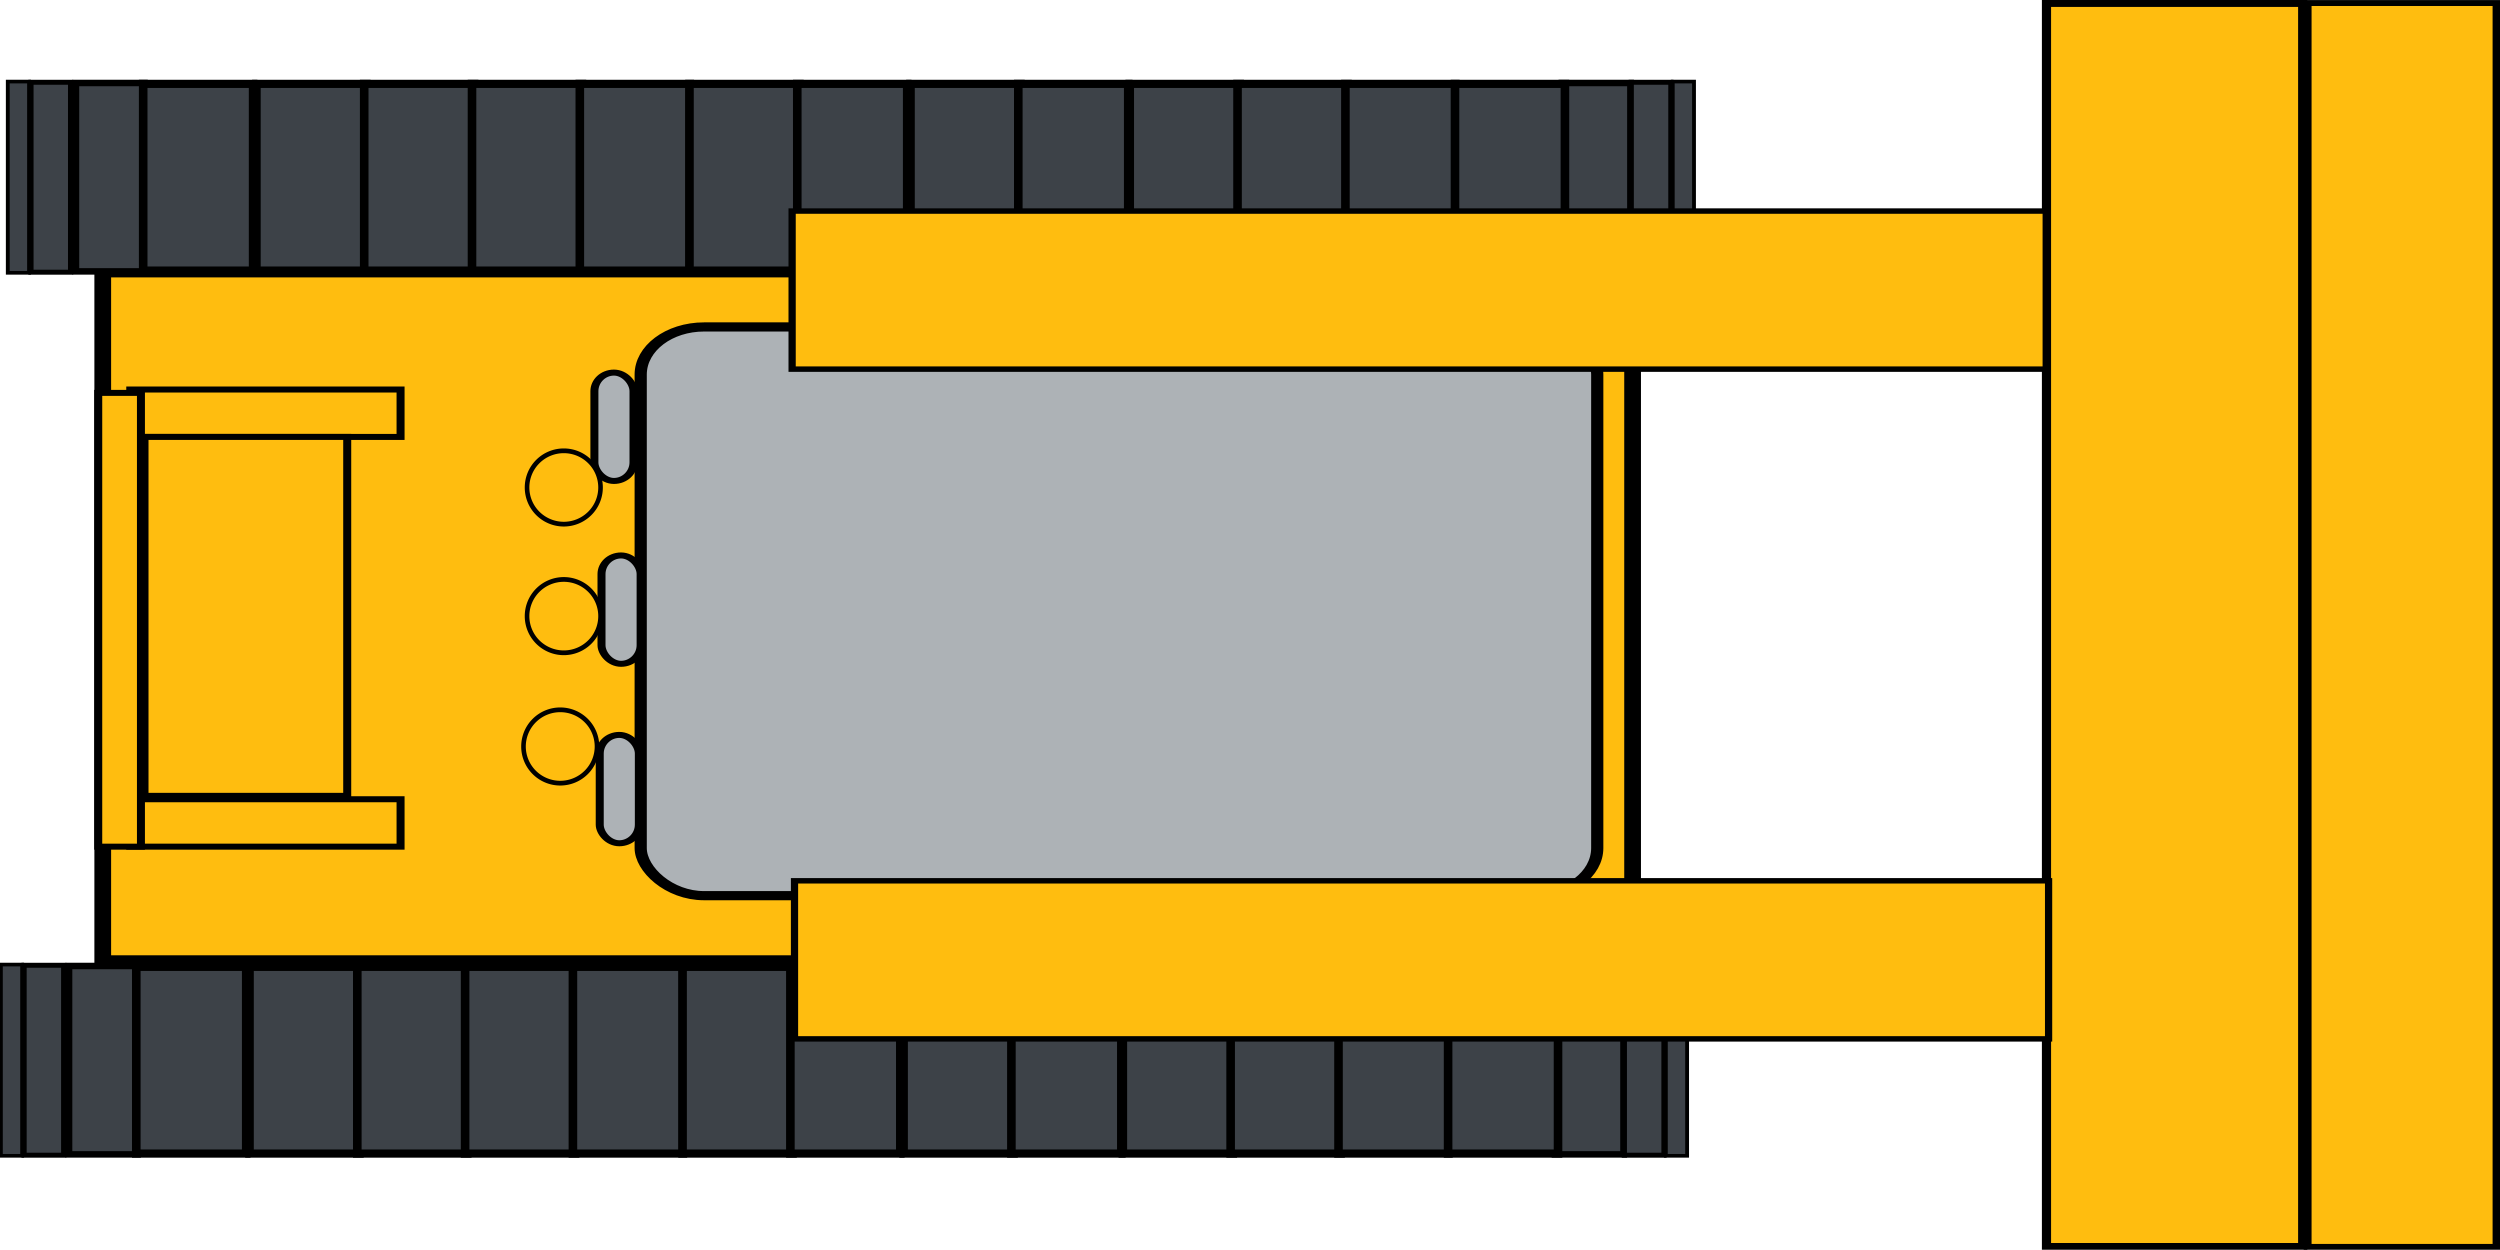 <?xml version="1.0" encoding="UTF-8" standalone="no"?>
<!-- Created with Inkscape (http://www.inkscape.org/) -->

<svg
   xmlns:dc="http://purl.org/dc/elements/1.1/"
   xmlns:cc="http://creativecommons.org/ns#"
   xmlns:rdf="http://www.w3.org/1999/02/22-rdf-syntax-ns#"
   xmlns:svg="http://www.w3.org/2000/svg"
   xmlns="http://www.w3.org/2000/svg"
   xmlns:sodipodi="http://sodipodi.sourceforge.net/DTD/sodipodi-0.dtd"
   xmlns:inkscape="http://www.inkscape.org/namespaces/inkscape"
   id="svg2"
   sodipodi:docname="car11.svg"
   viewBox="0 0 800.194 400.006"
   sodipodi:version="0.32"
   version="1.0"
   inkscape:output_extension="org.inkscape.output.svg.inkscape"
   inkscape:version="0.91 r13725"
   width="100%"
   height="100%">
  <defs
     id="defs65" />
  <sodipodi:namedview
     id="base"
     bordercolor="#666666"
     inkscape:pageshadow="2"
     inkscape:window-y="76"
     pagecolor="#ffffff"
     inkscape:window-height="709"
     inkscape:zoom="0.70710678"
     inkscape:window-x="0"
     showgrid="false"
     borderopacity="1.0"
     inkscape:current-layer="g3094"
     inkscape:cx="247.71101"
     inkscape:cy="110.34021"
     inkscape:window-width="1275"
     inkscape:pageopacity="0.0"
     inkscape:document-units="px"
     fit-margin-top="0"
     fit-margin-left="0"
     fit-margin-right="0"
     fit-margin-bottom="0"
     inkscape:window-maximized="0" />
  <g
     id="layer3"
     inkscape:label="Base"
     inkscape:groupmode="layer"
     transform="translate(-13.895,145.136)" />
  <g
     id="layer4"
     inkscape:label="cabina"
     inkscape:groupmode="layer"
     transform="translate(-13.895,145.136)" />
  <g
     id="layer2"
     inkscape:label="Pala"
     inkscape:groupmode="layer"
     transform="translate(-13.895,145.136)">
    <g
       id="g3094"
       transform="matrix(2.375,0,0,1.784,-6.887,-178.693)">
      <g
         id="g4462"
         transform="matrix(-1,0,0,-1,354.481,261.875)">
        <rect
           id="rect3253"
           style="fill:#ffbd0f;stroke:#000000;stroke-width:2.254"
           rx="0"
           ry="6.083"
           height="123.878"
           width="206.178"
           y="70.544"
           x="125.706" />
        <g
           id="g3297"
           transform="matrix(0.959,0,0,1.215,-135.794,-265.298)">
          <rect
             id="rect3255"
             style="fill:#3d4248;stroke:#000000;stroke-width:1.208"
             rx="0"
             ry="6.211"
             height="27.571"
             width="15.449"
             y="378.45"
             x="450.63" />
          <rect
             id="rect3257"
             style="fill:#3d4248;stroke:#000000;stroke-width:1.208"
             rx="0"
             ry="6.211"
             height="27.571"
             width="15.449"
             y="378.45"
             x="435.48" />
          <rect
             id="rect3261"
             style="fill:#3d4248;stroke:#000000;stroke-width:1.208"
             rx="0"
             ry="6.211"
             height="27.571"
             width="15.449"
             y="378.45"
             x="420.33" />
          <rect
             id="rect3263"
             style="fill:#3d4248;stroke:#000000;stroke-width:1.208"
             rx="0"
             ry="6.211"
             height="27.571"
             width="15.449"
             y="378.45"
             x="405.18" />
          <rect
             id="rect3265"
             style="fill:#3d4248;stroke:#000000;stroke-width:1.208"
             rx="0"
             ry="6.211"
             height="27.571"
             width="15.449"
             y="378.45"
             x="389.77" />
          <rect
             id="rect3267"
             style="fill:#3d4248;stroke:#000000;stroke-width:1.208"
             rx="0"
             ry="6.211"
             height="27.571"
             width="15.449"
             y="378.45"
             x="374.62" />
          <rect
             id="rect3269"
             style="fill:#3d4248;stroke:#000000;stroke-width:1.208"
             rx="0"
             ry="6.211"
             height="27.571"
             width="15.449"
             y="378.45"
             x="358.71" />
          <rect
             id="rect3271"
             style="fill:#3d4248;stroke:#000000;stroke-width:1.208"
             rx="0"
             ry="6.211"
             height="27.571"
             width="15.449"
             y="378.45"
             x="343.56" />
          <rect
             id="rect3273"
             style="fill:#3d4248;stroke:#000000;stroke-width:1.208"
             rx="0"
             ry="6.211"
             height="27.571"
             width="15.449"
             y="378.45"
             x="327.9" />
          <rect
             id="rect3275"
             style="fill:#3d4248;stroke:#000000;stroke-width:1.208"
             rx="0"
             ry="6.211"
             height="27.571"
             width="15.449"
             y="378.45"
             x="312.75" />
          <rect
             id="rect3277"
             style="fill:#3d4248;stroke:#000000;stroke-width:1.208"
             rx="0"
             ry="6.211"
             height="27.571"
             width="15.449"
             y="378.45"
             x="297.59" />
          <rect
             id="rect3279"
             style="fill:#3d4248;stroke:#000000;stroke-width:0.959"
             rx="0"
             ry="6.267"
             height="27.821"
             width="9.638"
             y="378.33"
             x="272.97" />
          <rect
             id="rect3281"
             style="fill:#3d4248;stroke:#000000;stroke-width:0.959"
             rx="0"
             ry="6.267"
             height="27.821"
             width="9.638"
             y="378.33"
             x="481.82" />
          <rect
             id="rect3283"
             style="fill:#3d4248;stroke:#000000;stroke-width:0.732"
             rx="0"
             ry="6.318"
             height="28.047"
             width="5.571"
             y="378.21"
             x="267.3" />
          <rect
             id="rect3285"
             style="fill:#3d4248;stroke:#000000;stroke-width:0.732"
             rx="0"
             ry="6.318"
             height="28.047"
             width="5.571"
             y="378.21"
             x="492.19" />
          <rect
             id="rect3287"
             style="fill:#3d4248;stroke:#000000;stroke-width:0.538"
             rx="0"
             ry="6.362"
             height="28.241"
             width="2.988"
             y="378.12"
             x="264.05" />
          <rect
             id="rect3291"
             style="fill:#3d4248;stroke:#000000;stroke-width:0.538"
             rx="0"
             ry="6.362"
             height="28.241"
             width="2.988"
             y="378.12"
             x="498.03" />
          <rect
             id="rect3293"
             style="fill:#3d4248;stroke:#000000;stroke-width:1.208"
             rx="0"
             ry="6.211"
             height="27.571"
             width="15.449"
             y="378.45"
             x="466.54" />
          <rect
             id="rect3295"
             style="fill:#3d4248;stroke:#000000;stroke-width:1.208"
             rx="0"
             ry="6.211"
             height="27.571"
             width="15.449"
             y="378.45"
             x="282.19" />
        </g>
        <g
           id="g3318"
           transform="matrix(0.959,0,0,1.215,-134.864,-423.721)">
          <rect
             id="rect3320"
             style="fill:#3d4248;stroke:#000000;stroke-width:1.208"
             rx="0"
             ry="6.211"
             height="27.571"
             width="15.449"
             y="378.45"
             x="450.63" />
          <rect
             id="rect3322"
             style="fill:#3d4248;stroke:#000000;stroke-width:1.208"
             rx="0"
             ry="6.211"
             height="27.571"
             width="15.449"
             y="378.45"
             x="435.48" />
          <rect
             id="rect3324"
             style="fill:#3d4248;stroke:#000000;stroke-width:1.208"
             rx="0"
             ry="6.211"
             height="27.571"
             width="15.449"
             y="378.45"
             x="420.33" />
          <rect
             id="rect3326"
             style="fill:#3d4248;stroke:#000000;stroke-width:1.208"
             rx="0"
             ry="6.211"
             height="27.571"
             width="15.449"
             y="378.45"
             x="405.18" />
          <rect
             id="rect3328"
             style="fill:#3d4248;stroke:#000000;stroke-width:1.208"
             rx="0"
             ry="6.211"
             height="27.571"
             width="15.449"
             y="378.45"
             x="389.77" />
          <rect
             id="rect3330"
             style="fill:#3d4248;stroke:#000000;stroke-width:1.208"
             rx="0"
             ry="6.211"
             height="27.571"
             width="15.449"
             y="378.45"
             x="374.62" />
          <rect
             id="rect3332"
             style="fill:#3d4248;stroke:#000000;stroke-width:1.208"
             rx="0"
             ry="6.211"
             height="27.571"
             width="15.449"
             y="378.45"
             x="358.71" />
          <rect
             id="rect3334"
             style="fill:#3d4248;stroke:#000000;stroke-width:1.208"
             rx="0"
             ry="6.211"
             height="27.571"
             width="15.449"
             y="378.45"
             x="343.56" />
          <rect
             id="rect3336"
             style="fill:#3d4248;stroke:#000000;stroke-width:1.208"
             rx="0"
             ry="6.211"
             height="27.571"
             width="15.449"
             y="378.45"
             x="327.9" />
          <rect
             id="rect3338"
             style="fill:#3d4248;stroke:#000000;stroke-width:1.208"
             rx="0"
             ry="6.211"
             height="27.571"
             width="15.449"
             y="378.45"
             x="312.75" />
          <rect
             id="rect3340"
             style="fill:#3d4248;stroke:#000000;stroke-width:1.208"
             rx="0"
             ry="6.211"
             height="27.571"
             width="15.449"
             y="378.45"
             x="297.59" />
          <rect
             id="rect3342"
             style="fill:#3d4248;stroke:#000000;stroke-width:0.959"
             rx="0"
             ry="6.267"
             height="27.821"
             width="9.638"
             y="378.33"
             x="272.97" />
          <rect
             id="rect3344"
             style="fill:#3d4248;stroke:#000000;stroke-width:0.959"
             rx="0"
             ry="6.267"
             height="27.821"
             width="9.638"
             y="378.33"
             x="481.82" />
          <rect
             id="rect3346"
             style="fill:#3d4248;stroke:#000000;stroke-width:0.732"
             rx="0"
             ry="6.318"
             height="28.047"
             width="5.571"
             y="378.21"
             x="267.3" />
          <rect
             id="rect3348"
             style="fill:#3d4248;stroke:#000000;stroke-width:0.732"
             rx="0"
             ry="6.318"
             height="28.047"
             width="5.571"
             y="378.21"
             x="492.19" />
          <rect
             id="rect3350"
             style="fill:#3d4248;stroke:#000000;stroke-width:0.538"
             rx="0"
             ry="6.362"
             height="28.241"
             width="2.988"
             y="378.12"
             x="264.05" />
          <rect
             id="rect3352"
             style="fill:#3d4248;stroke:#000000;stroke-width:0.538"
             rx="0"
             ry="6.362"
             height="28.241"
             width="2.988"
             y="378.12"
             x="498.03" />
          <rect
             id="rect3354"
             style="fill:#3d4248;stroke:#000000;stroke-width:1.208"
             rx="0"
             ry="6.211"
             height="27.571"
             width="15.449"
             y="378.45"
             x="466.54" />
          <rect
             id="rect3356"
             style="fill:#3d4248;stroke:#000000;stroke-width:1.208"
             rx="0"
             ry="6.211"
             height="27.571"
             width="15.449"
             y="378.45"
             x="282.19" />
        </g>
        <rect
           id="rect3359"
           style="fill:#adb2b6;stroke:#000000;stroke-width:1.644"
           ry="8.542"
           height="102.038"
           width="128.914"
           y="82.368"
           x="130.47" />
        <rect
           id="rect3361"
           style="fill:#adb2b6;stroke:#000000;stroke-width:1.079"
           ry="3.341"
           height="19.441"
           width="5.272"
           y="91.77"
           x="259.633" />
        <rect
           id="rect3363"
           style="fill:#adb2b6;stroke:#000000;stroke-width:1.079"
           ry="3.341"
           height="19.441"
           width="5.272"
           y="123.967"
           x="259.394" />
        <rect
           id="rect3365"
           style="fill:#adb2b6;stroke:#000000;stroke-width:1.079"
           ry="3.341"
           height="19.441"
           width="5.272"
           y="156.775"
           x="260.352" />
        <path
           id="path3367"
           sodipodi:rx="8"
           sodipodi:ry="7.75"
           style="fill:#ffbd0f;stroke:#000000"
           sodipodi:type="arc"
           d="m 267.5,332.112 a 8,7.75 0 0 1 -8,7.75 8,7.75 0 0 1 -8,-7.75 8,7.75 0 0 1 8,-7.75 8,7.75 0 0 1 8,7.75 z"
           transform="matrix(0.619,0,0,0.849,109.596,-172.83)"
           sodipodi:cy="332.11218"
           sodipodi:cx="259.5" />
        <path
           id="path3369"
           sodipodi:rx="8"
           sodipodi:ry="7.75"
           style="fill:#ffbd0f;stroke:#000000"
           sodipodi:type="arc"
           d="m 267.5,332.112 a 8,7.75 0 0 1 -8,7.75 8,7.75 0 0 1 -8,-7.75 8,7.75 0 0 1 8,-7.75 8,7.75 0 0 1 8,7.75 z"
           transform="matrix(0.619,0,0,0.849,109.117,-149.44)"
           sodipodi:cy="332.11218"
           sodipodi:cx="259.5" />
        <path
           id="path3371"
           sodipodi:rx="8"
           sodipodi:ry="7.75"
           style="fill:#ffbd0f;stroke:#000000"
           sodipodi:type="arc"
           d="m 267.5,332.112 a 8,7.75 0 0 1 -8,7.75 8,7.75 0 0 1 -8,-7.75 8,7.75 0 0 1 8,-7.75 8,7.75 0 0 1 8,7.75 z"
           transform="matrix(0.619,0,0,0.849,109.117,-126.359)"
           sodipodi:cy="332.11218"
           sodipodi:cx="259.5" />
        <rect
           id="rect3373"
           style="fill:#ffbd0f;stroke:#000000;stroke-width:1.079"
           rx="0"
           ry="3.341"
           height="8.506"
           width="36.427"
           y="91.162"
           x="291.747" />
        <rect
           id="rect3375"
           style="fill:#ffbd0f;stroke:#000000;stroke-width:1.079"
           rx="0"
           ry="3.341"
           height="8.506"
           width="36.427"
           y="164.673"
           x="291.747" />
        <rect
           id="rect3377"
           style="fill:#ffbd0f;stroke:#000000;stroke-width:1.076"
           rx="0"
           ry="3.317"
           height="81.415"
           width="5.755"
           y="91.16"
           x="326.736" />
        <rect
           id="rect3379"
           style="fill:#ffbd0f;stroke:#000000;stroke-width:1.079"
           rx="0"
           ry="3.341"
           height="64.4"
           width="27.32"
           y="100.276"
           x="298.936" />
        <rect
           id="rect2454"
           style="fill:#ffbd0f;stroke:#000000;stroke-width:1.063"
           rx="0"
           ry="10.959"
           height="223.166"
           width="25.46"
           y="19.353"
           x="9.273" />
        <rect
           id="rect3226"
           style="fill:#ffbd0f;stroke:#000000;stroke-width:1.237"
           rx="0"
           ry="10.951"
           height="223.006"
           width="34.529"
           y="19.435"
           x="35.398" />
        <rect
           id="rect3228"
           style="fill:#ffbd0f;stroke:#000000;stroke-width:0.976"
           rx="0"
           ry="1.393"
           height="28.361"
           width="169.012"
           y="56.674"
           x="69.643" />
        <rect
           id="rect3230"
           style="fill:#ffbd0f;stroke:#000000;stroke-width:0.976"
           rx="0"
           ry="1.393"
           height="28.361"
           width="169.012"
           y="176.836"
           x="69.965" />
      </g>
    </g>
  </g>
</svg>
